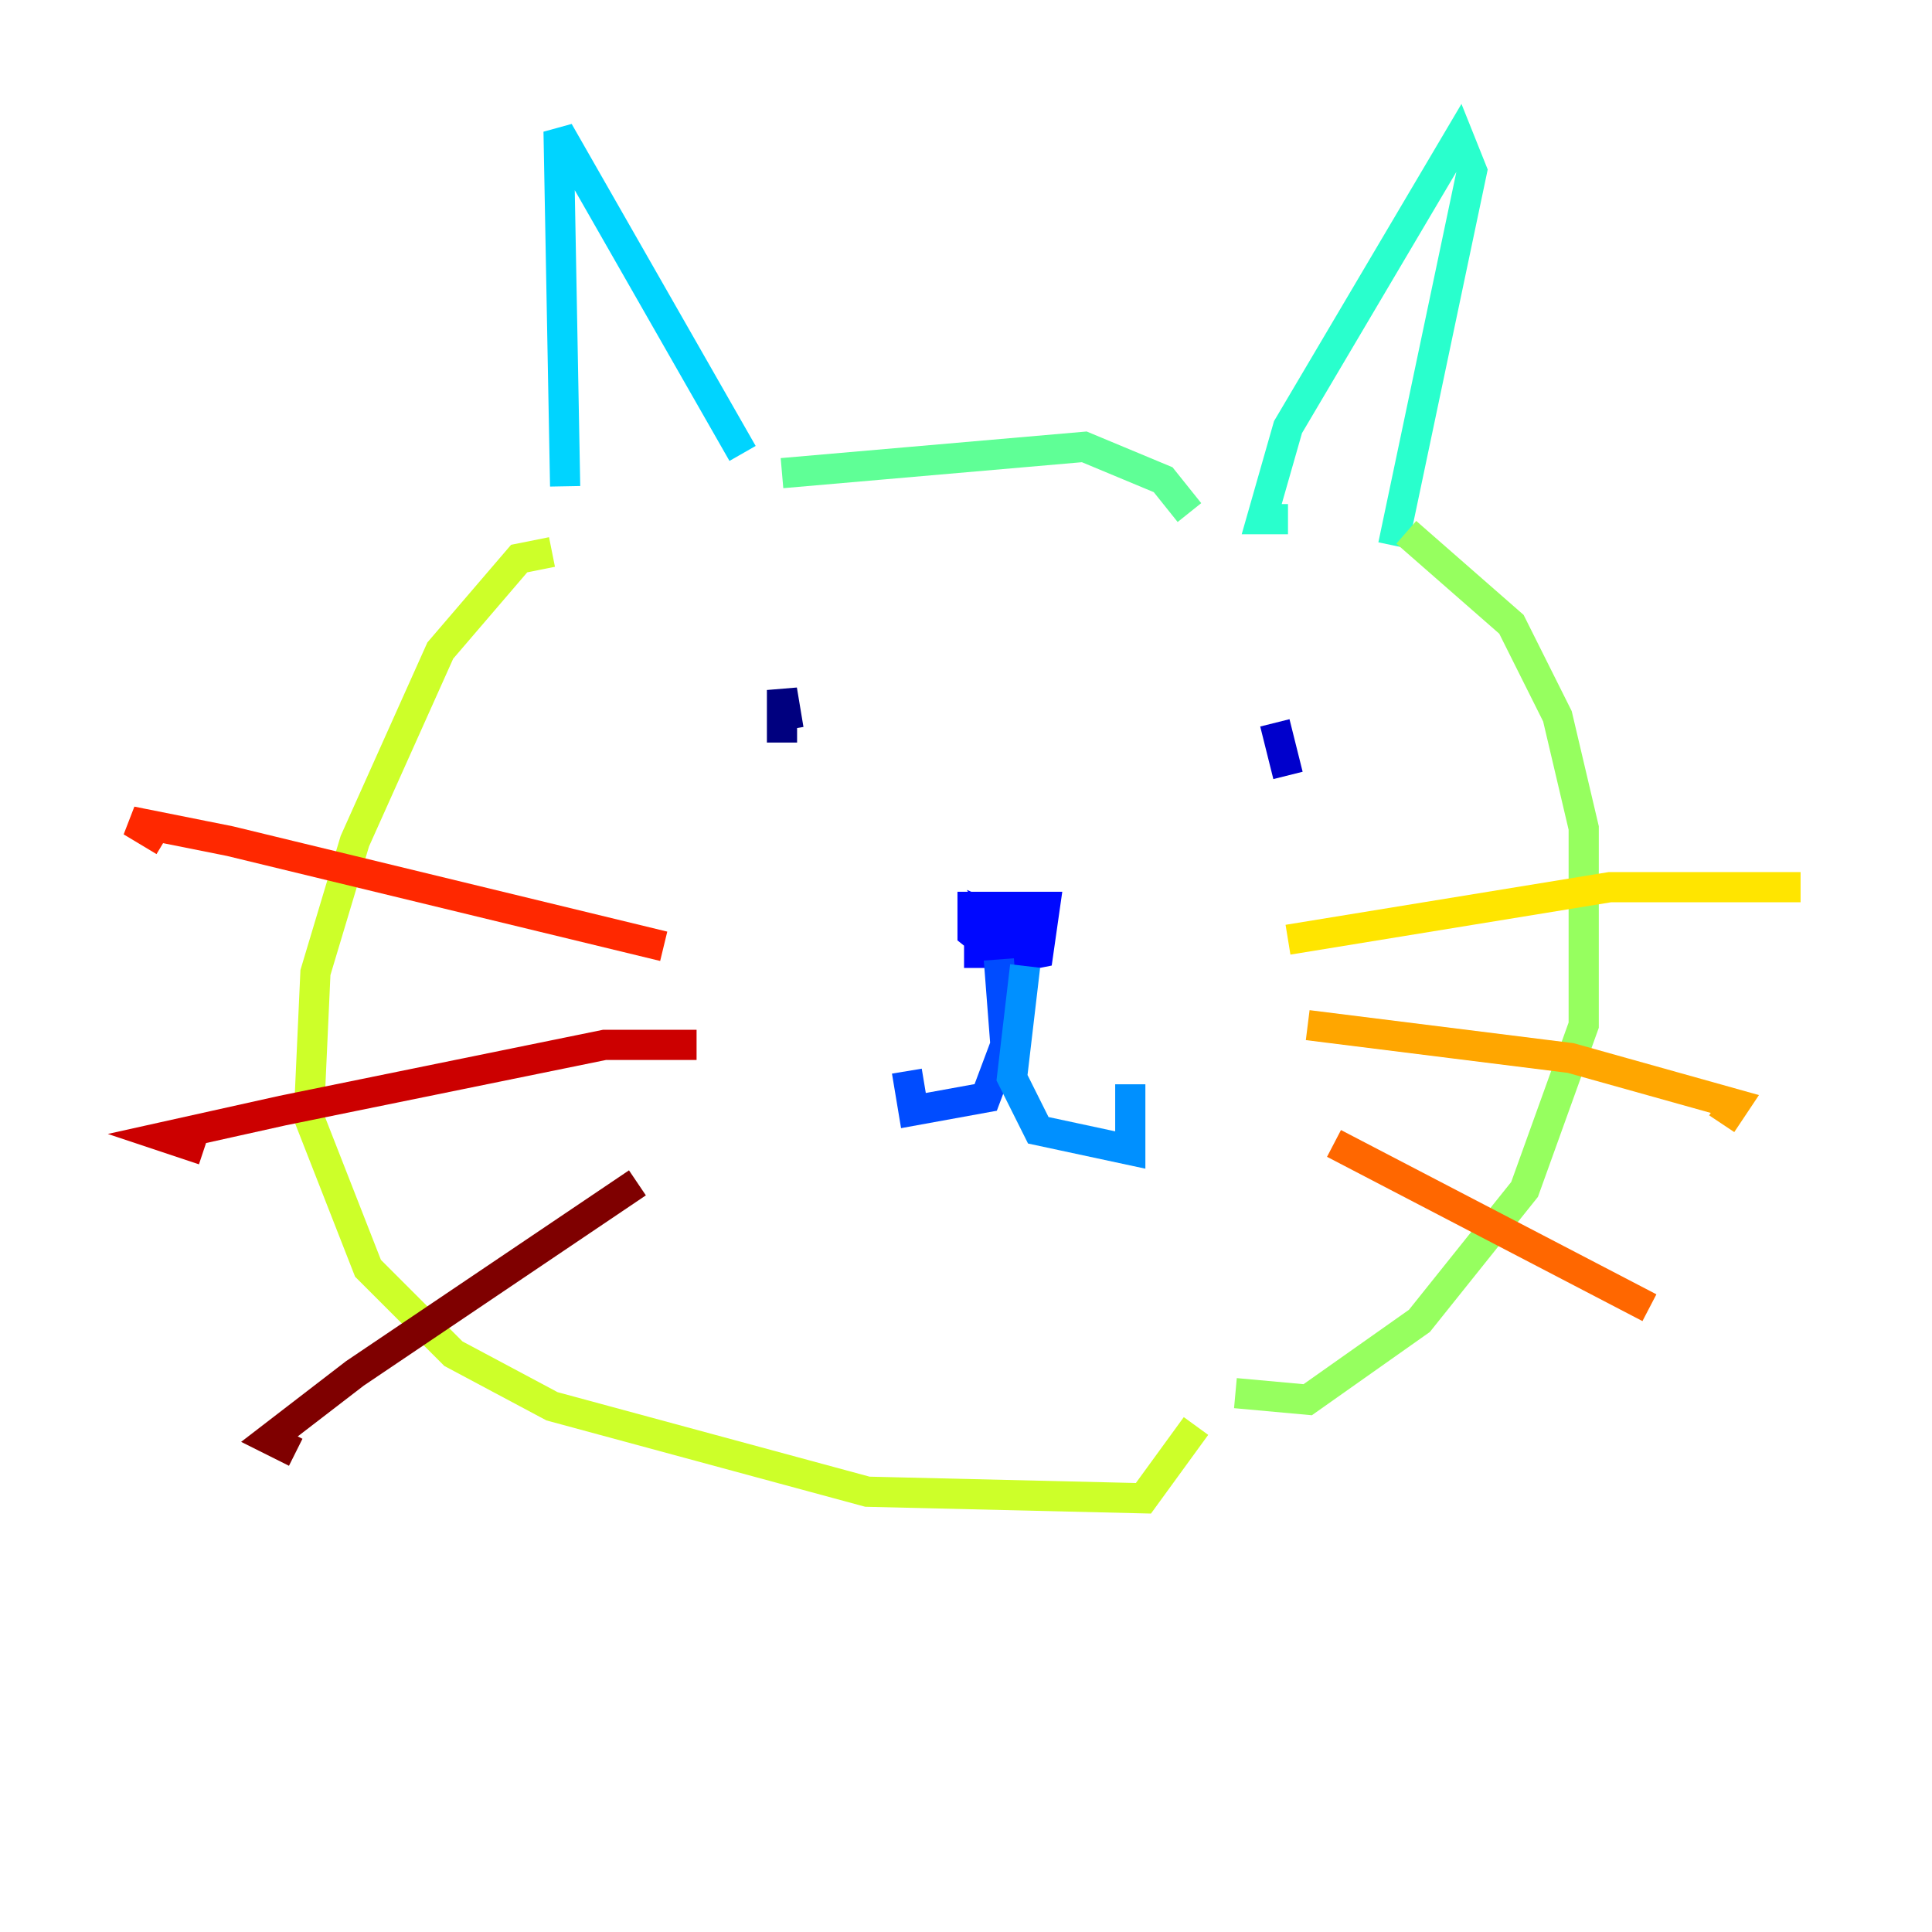 <?xml version="1.0" encoding="utf-8" ?>
<svg baseProfile="tiny" height="128" version="1.2" viewBox="0,0,128,128" width="128" xmlns="http://www.w3.org/2000/svg" xmlns:ev="http://www.w3.org/2001/xml-events" xmlns:xlink="http://www.w3.org/1999/xlink"><defs /><polyline fill="none" points="52.245,48.327 51.809,45.714 51.809,49.197" stroke="#00007f" stroke-width="2" /><polyline fill="none" points="84.463,47.891 85.333,51.374" stroke="#0000cc" stroke-width="2" /><polyline fill="none" points="66.612,63.129 64.871,63.129 64.871,60.082 69.225,60.082 68.789,63.129 66.612,63.565 64.435,61.823 64.435,60.082 67.483,60.082 68.354,61.388 67.048,62.694 66.177,60.952 69.225,62.258 65.742,62.258" stroke="#0008ff" stroke-width="2" /><polyline fill="none" points="66.177,63.565 66.612,69.225 65.306,72.707 60.517,73.578 60.082,70.966" stroke="#004cff" stroke-width="2" /><polyline fill="none" points="67.918,64.0 67.048,71.401 68.789,74.884 74.884,76.191 74.884,71.837" stroke="#0090ff" stroke-width="2" /><polyline fill="none" points="37.442,32.218 37.007,8.707 49.197,30.041" stroke="#00d4ff" stroke-width="2" /><polyline fill="none" points="85.333,34.395 83.592,34.395 85.333,28.299 96.653,9.143 97.524,11.32 92.299,36.136" stroke="#29ffcd" stroke-width="2" /><polyline fill="none" points="51.809,31.347 71.837,29.605 77.061,31.782 78.803,33.959" stroke="#5fff96" stroke-width="2" /><polyline fill="none" points="93.17,35.265 100.136,41.361 103.184,47.456 104.925,54.857 104.925,67.918 101.007,78.803 94.041,87.51 86.639,92.735 81.85,92.299" stroke="#96ff5f" stroke-width="2" /><polyline fill="none" points="36.571,36.571 34.395,37.007 29.17,43.102 23.51,55.728 20.898,64.435 20.463,74.014 24.381,84.027 30.041,89.687 36.571,93.17 57.469,98.83 75.755,99.265 79.238,94.476" stroke="#cdff29" stroke-width="2" /><polyline fill="none" points="85.333,62.258 106.667,58.776 119.293,58.776" stroke="#ffe500" stroke-width="2" /><polyline fill="none" points="86.639,67.918 104.054,70.095 114.939,73.143 114.068,74.449" stroke="#ffa600" stroke-width="2" /><polyline fill="none" points="88.381,75.755 109.279,86.639" stroke="#ff6700" stroke-width="2" /><polyline fill="none" points="43.973,62.694 15.238,55.728 8.707,54.422 10.884,55.728" stroke="#ff2800" stroke-width="2" /><polyline fill="none" points="46.15,69.225 40.054,69.225 18.721,73.578 10.884,75.32 13.497,76.191" stroke="#cc0000" stroke-width="2" /><polyline fill="none" points="42.231,78.367 23.51,90.993 17.85,95.347 19.592,96.218" stroke="#7f0000" stroke-width="2" /></svg>